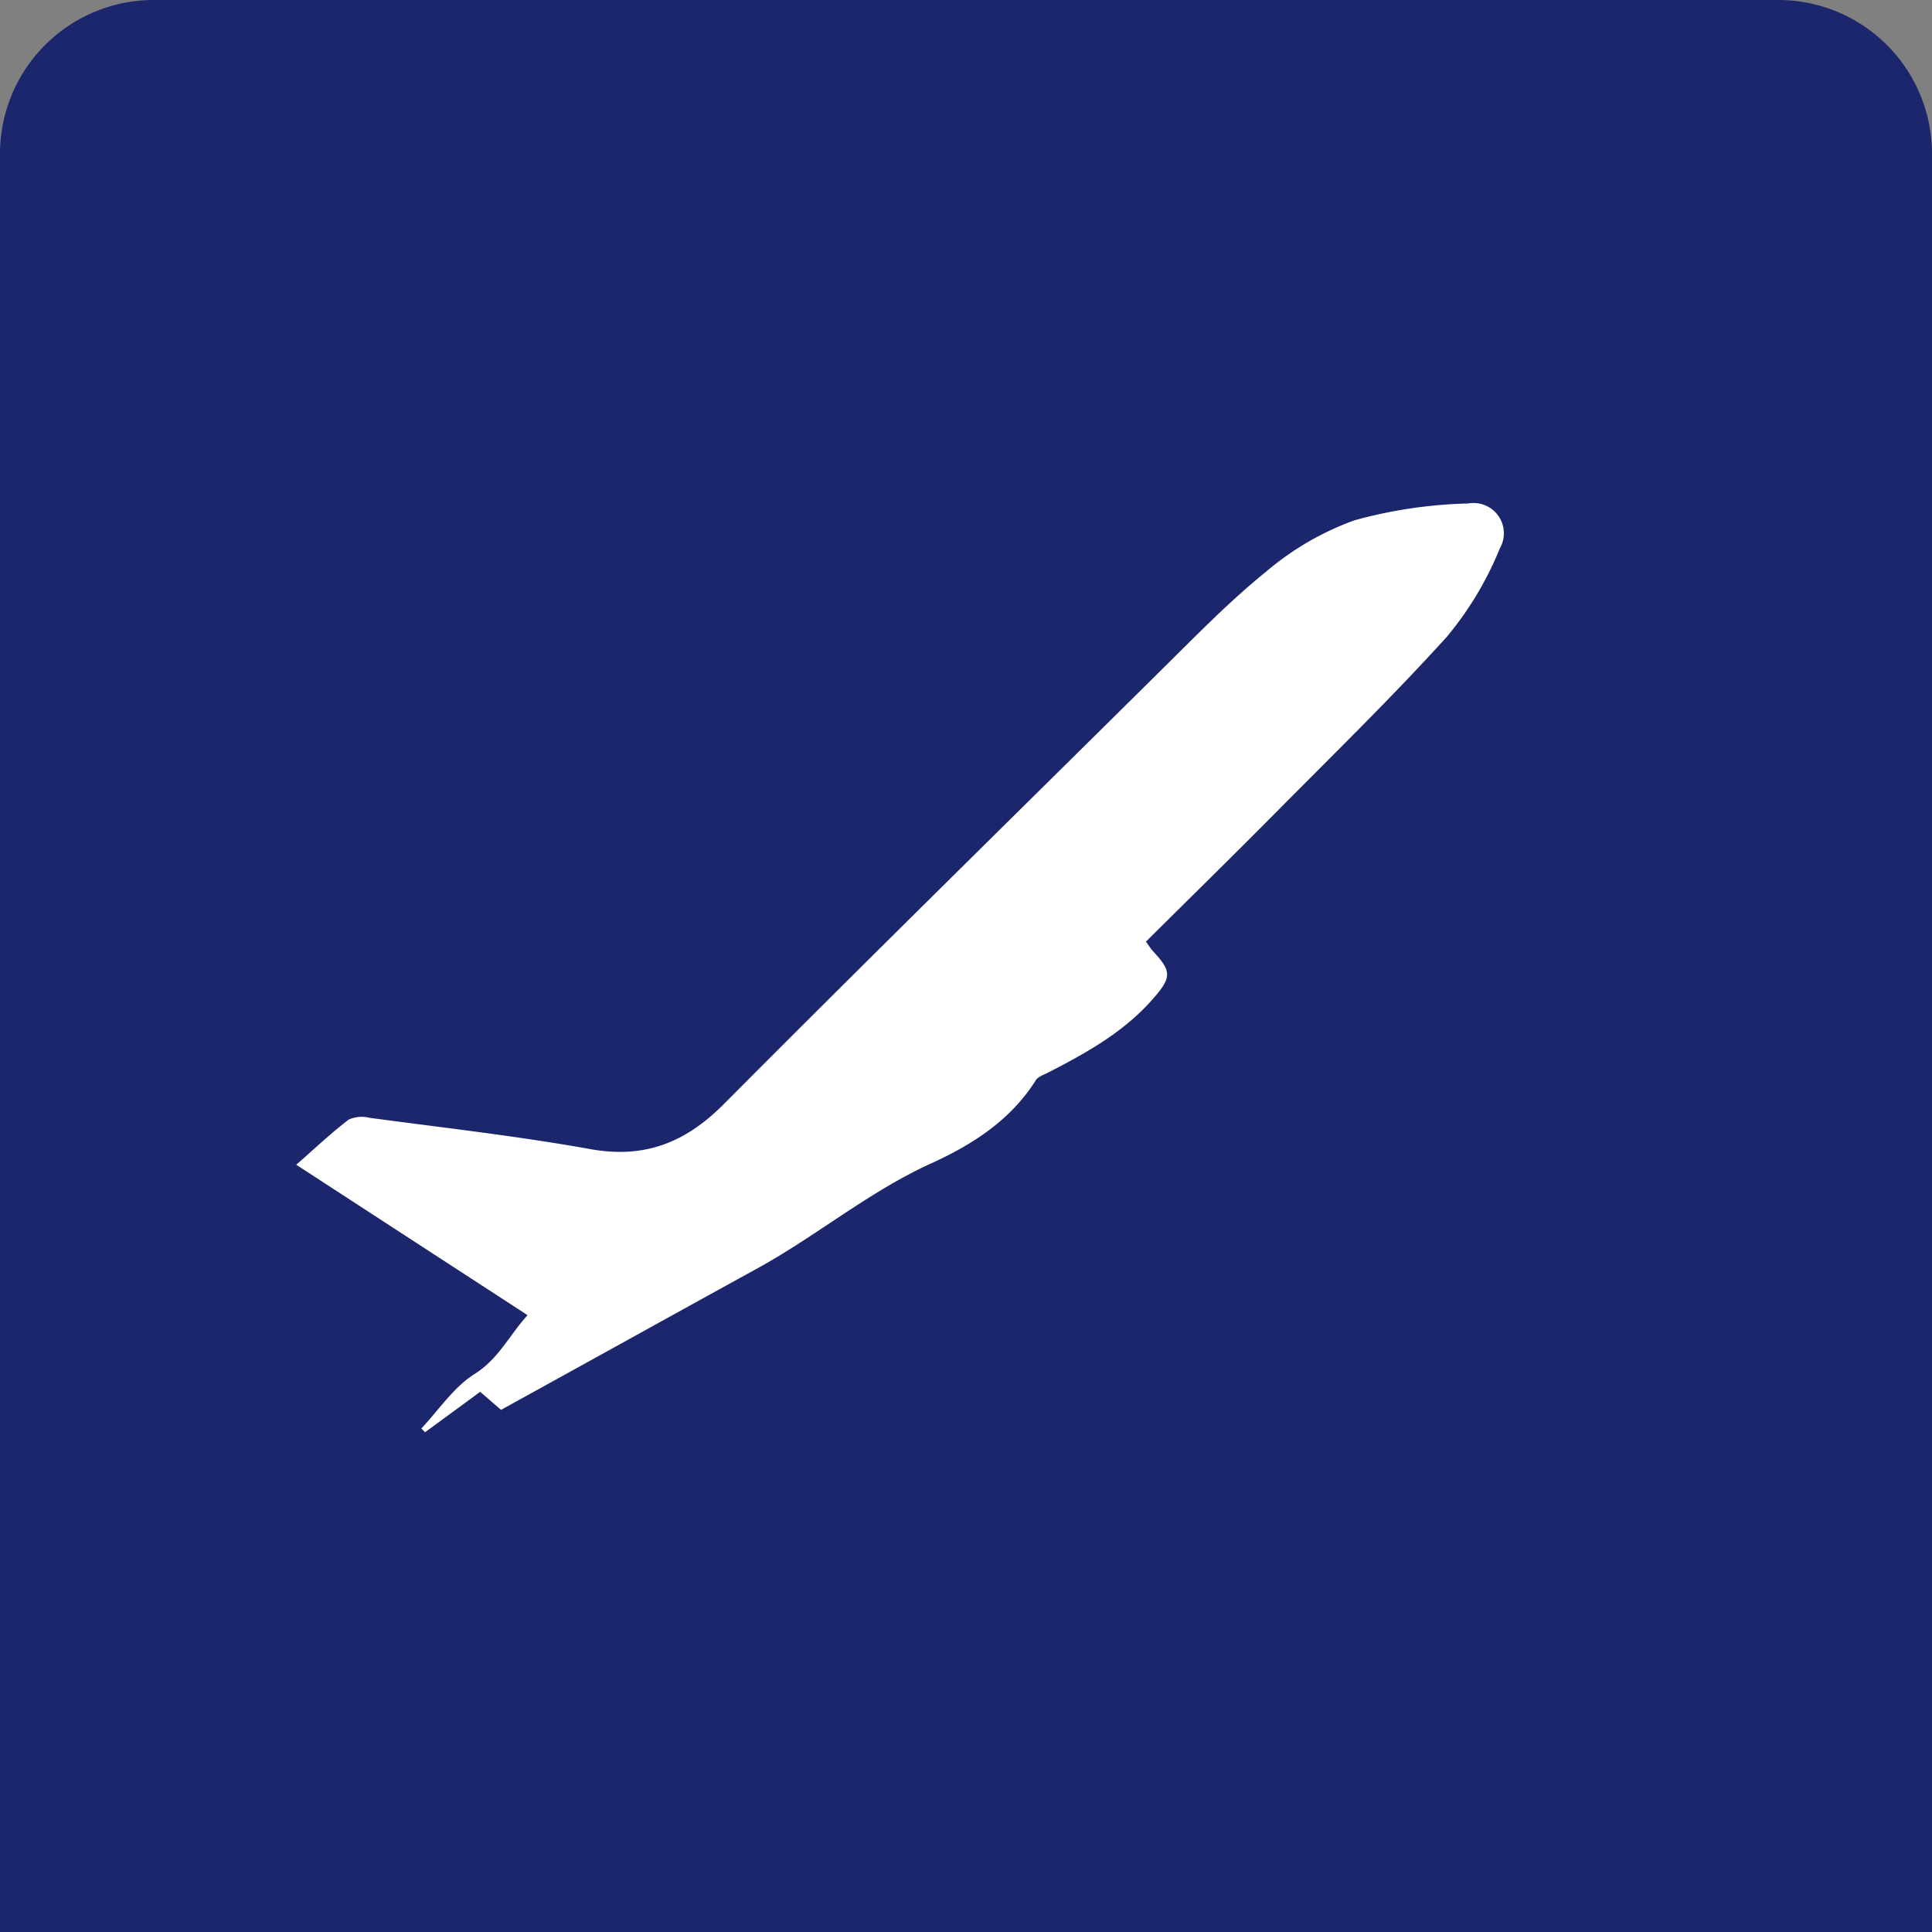 <svg xmlns="http://www.w3.org/2000/svg" viewBox="0 0 150 150"><rect x="0" y="0" width="150" height="150" fill="#808080" stroke="none"/><defs><style>.cls-1{fill:#1c266d;}.cls-2{fill:#fff;}</style></defs><g id="Capa_2" data-name="Capa 2"><g id="Capa_1-2" data-name="Capa 1"><path class="cls-1" d="M11.94,0H150a0,0,0,0,1,0,0V150a0,0,0,0,1,0,0H11.94A11.94,11.94,0,0,1,0,138.06V11.94A11.94,11.94,0,0,1,11.94,0Z" transform="translate(150 0) rotate(90)"/><path class="cls-2" d="M38.9,109.46l-1.62-1.4L33,111.2l-.29-.29c1.36-1.44,2.51-3.21,4.13-4.23,1.87-1.17,2.69-3,4.12-4.57L23,90.43c1.42-1.24,2.69-2.45,4.08-3.51a2.55,2.55,0,0,1,1.64-.13c5.72.77,11.45,1.41,17.13,2.43,4.21.75,7.37-.51,10.34-3.49C67.39,74.47,78.73,63.34,90,52.18c2.7-2.66,5.34-5.4,8.28-7.78a22.28,22.28,0,0,1,6.87-4A36.29,36.29,0,0,1,114,39.09a2.35,2.35,0,0,1,2.45,3.48,26,26,0,0,1-4.1,6.85c-4.31,4.76-8.93,9.25-13.45,13.82-3.27,3.3-6.59,6.55-9.93,9.87.22.29.36.54.55.74,1.4,1.51,1.48,2,.09,3.59-2.23,2.61-5.17,4.26-8.17,5.8-.33.18-.78.31-1,.6-2,3.18-5,5.06-8.24,6.53-4.84,2.22-8.9,5.66-13.53,8.18C52.1,102.16,45.48,105.84,38.9,109.46Z"/></g></g></svg>